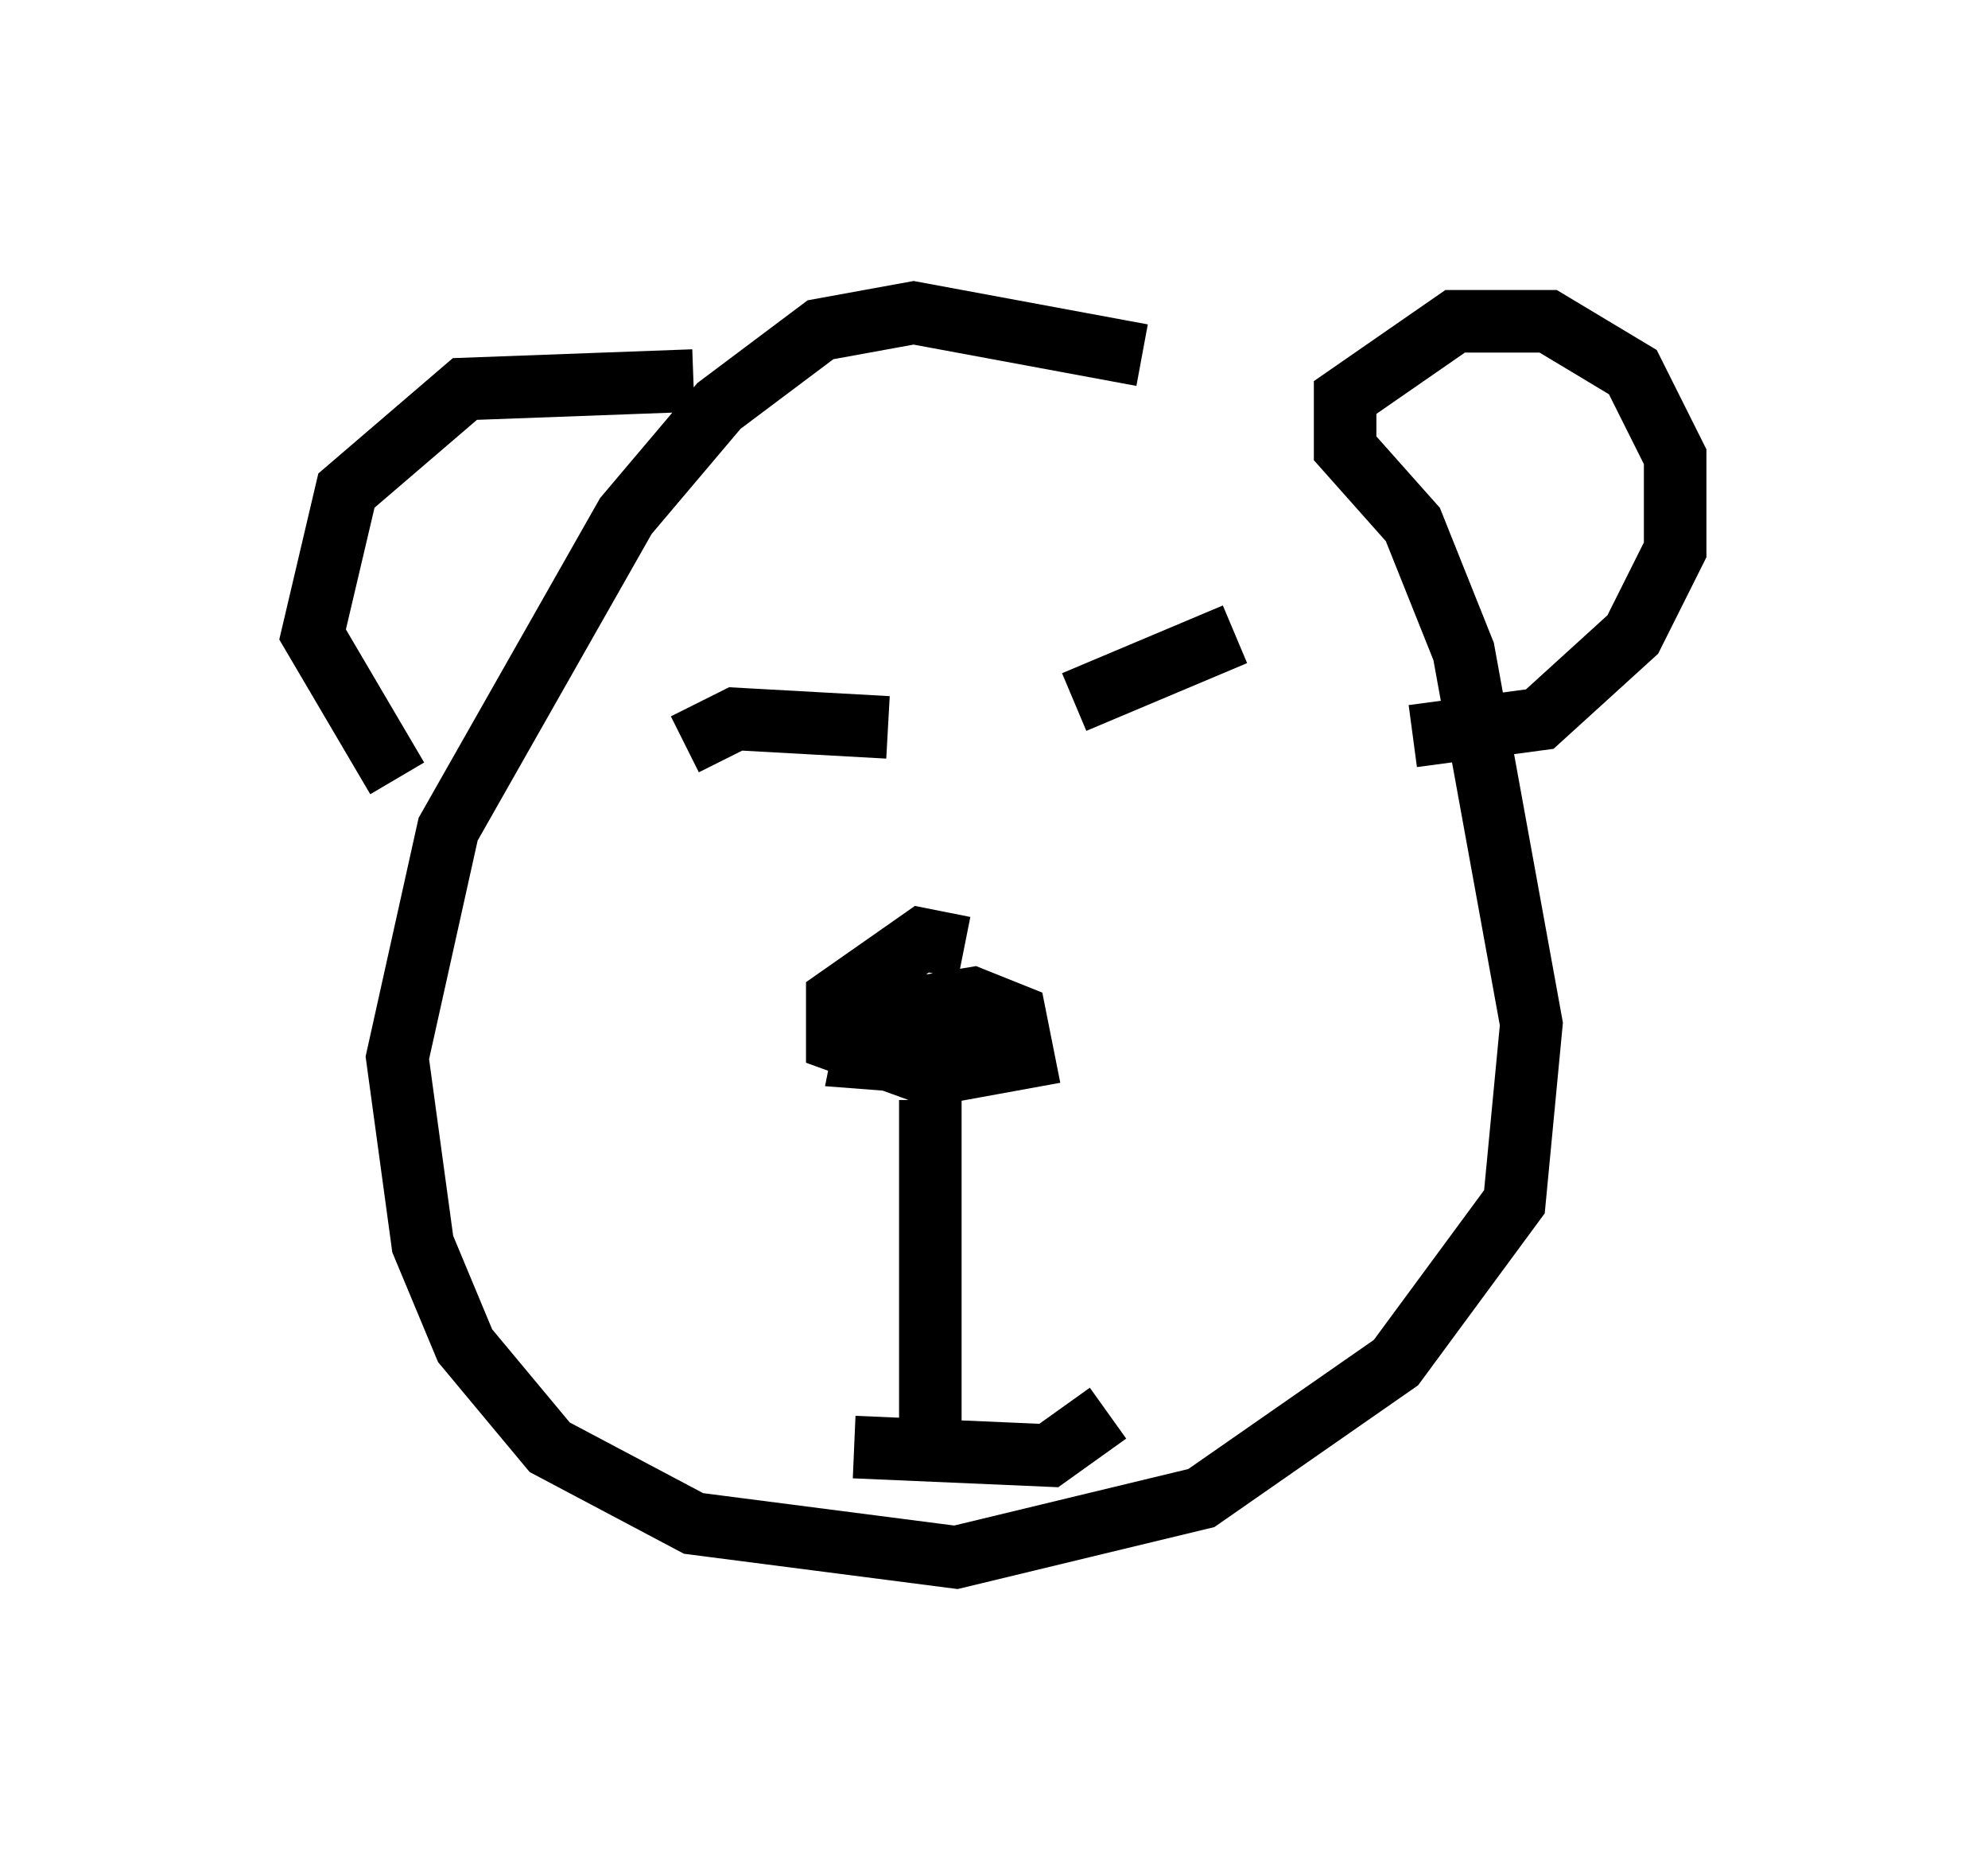 <?xml version="1.0" encoding="utf-8" ?>
<svg baseProfile="full" height="29.892" version="1.1" width="31.786" xmlns="http://www.w3.org/2000/svg" xmlns:ev="http://www.w3.org/2001/xml-events" xmlns:xlink="http://www.w3.org/1999/xlink"><defs /><rect fill="white" height="29.892" width="31.786" x="0" y="0" /><path d="M21.509, 7.165 m-3.248, -1.488 l-3.654, -0.677 -1.488, 0.271 l-1.624, 1.218 -1.488, 1.759 l-2.842, 5.007 -0.812, 3.654 l0.406, 2.977 0.677, 1.624 l1.353, 1.624 2.3, 1.218 l4.195, 0.541 3.924, -0.947 l3.112, -2.165 1.894, -2.571 l0.271, -2.842 -1.083, -5.954 l-0.812, -2.03 -1.083, -1.218 l0.0, -0.812 1.759, -1.218 l1.488, 0.0 1.353, 0.812 l0.677, 1.353 0.0, 1.488 l-0.677, 1.353 -1.488, 1.353 l-2.03, 0.271 m-11.502, -5.683 l-3.654, 0.135 -1.894, 1.624 l-0.541, 2.3 1.353, 2.3 m9.066, 2.706 l-0.677, -0.135 -1.353, 0.947 l0.0, 0.677 1.488, 0.541 l1.488, -0.271 -0.135, -0.677 l-0.677, -0.271 -1.624, 0.271 l-0.135, 0.677 1.759, 0.135 l-0.541, -0.271 m-0.135, 0.812 l0.0, 5.548 m-1.218, 0.0 l3.112, 0.135 0.947, -0.677 m-0.541, -11.367 l2.571, -1.083 m-8.796, 1.759 l0.812, -0.406 2.436, 0.135 " fill="none" stroke="black" stroke-width="1" /></svg>